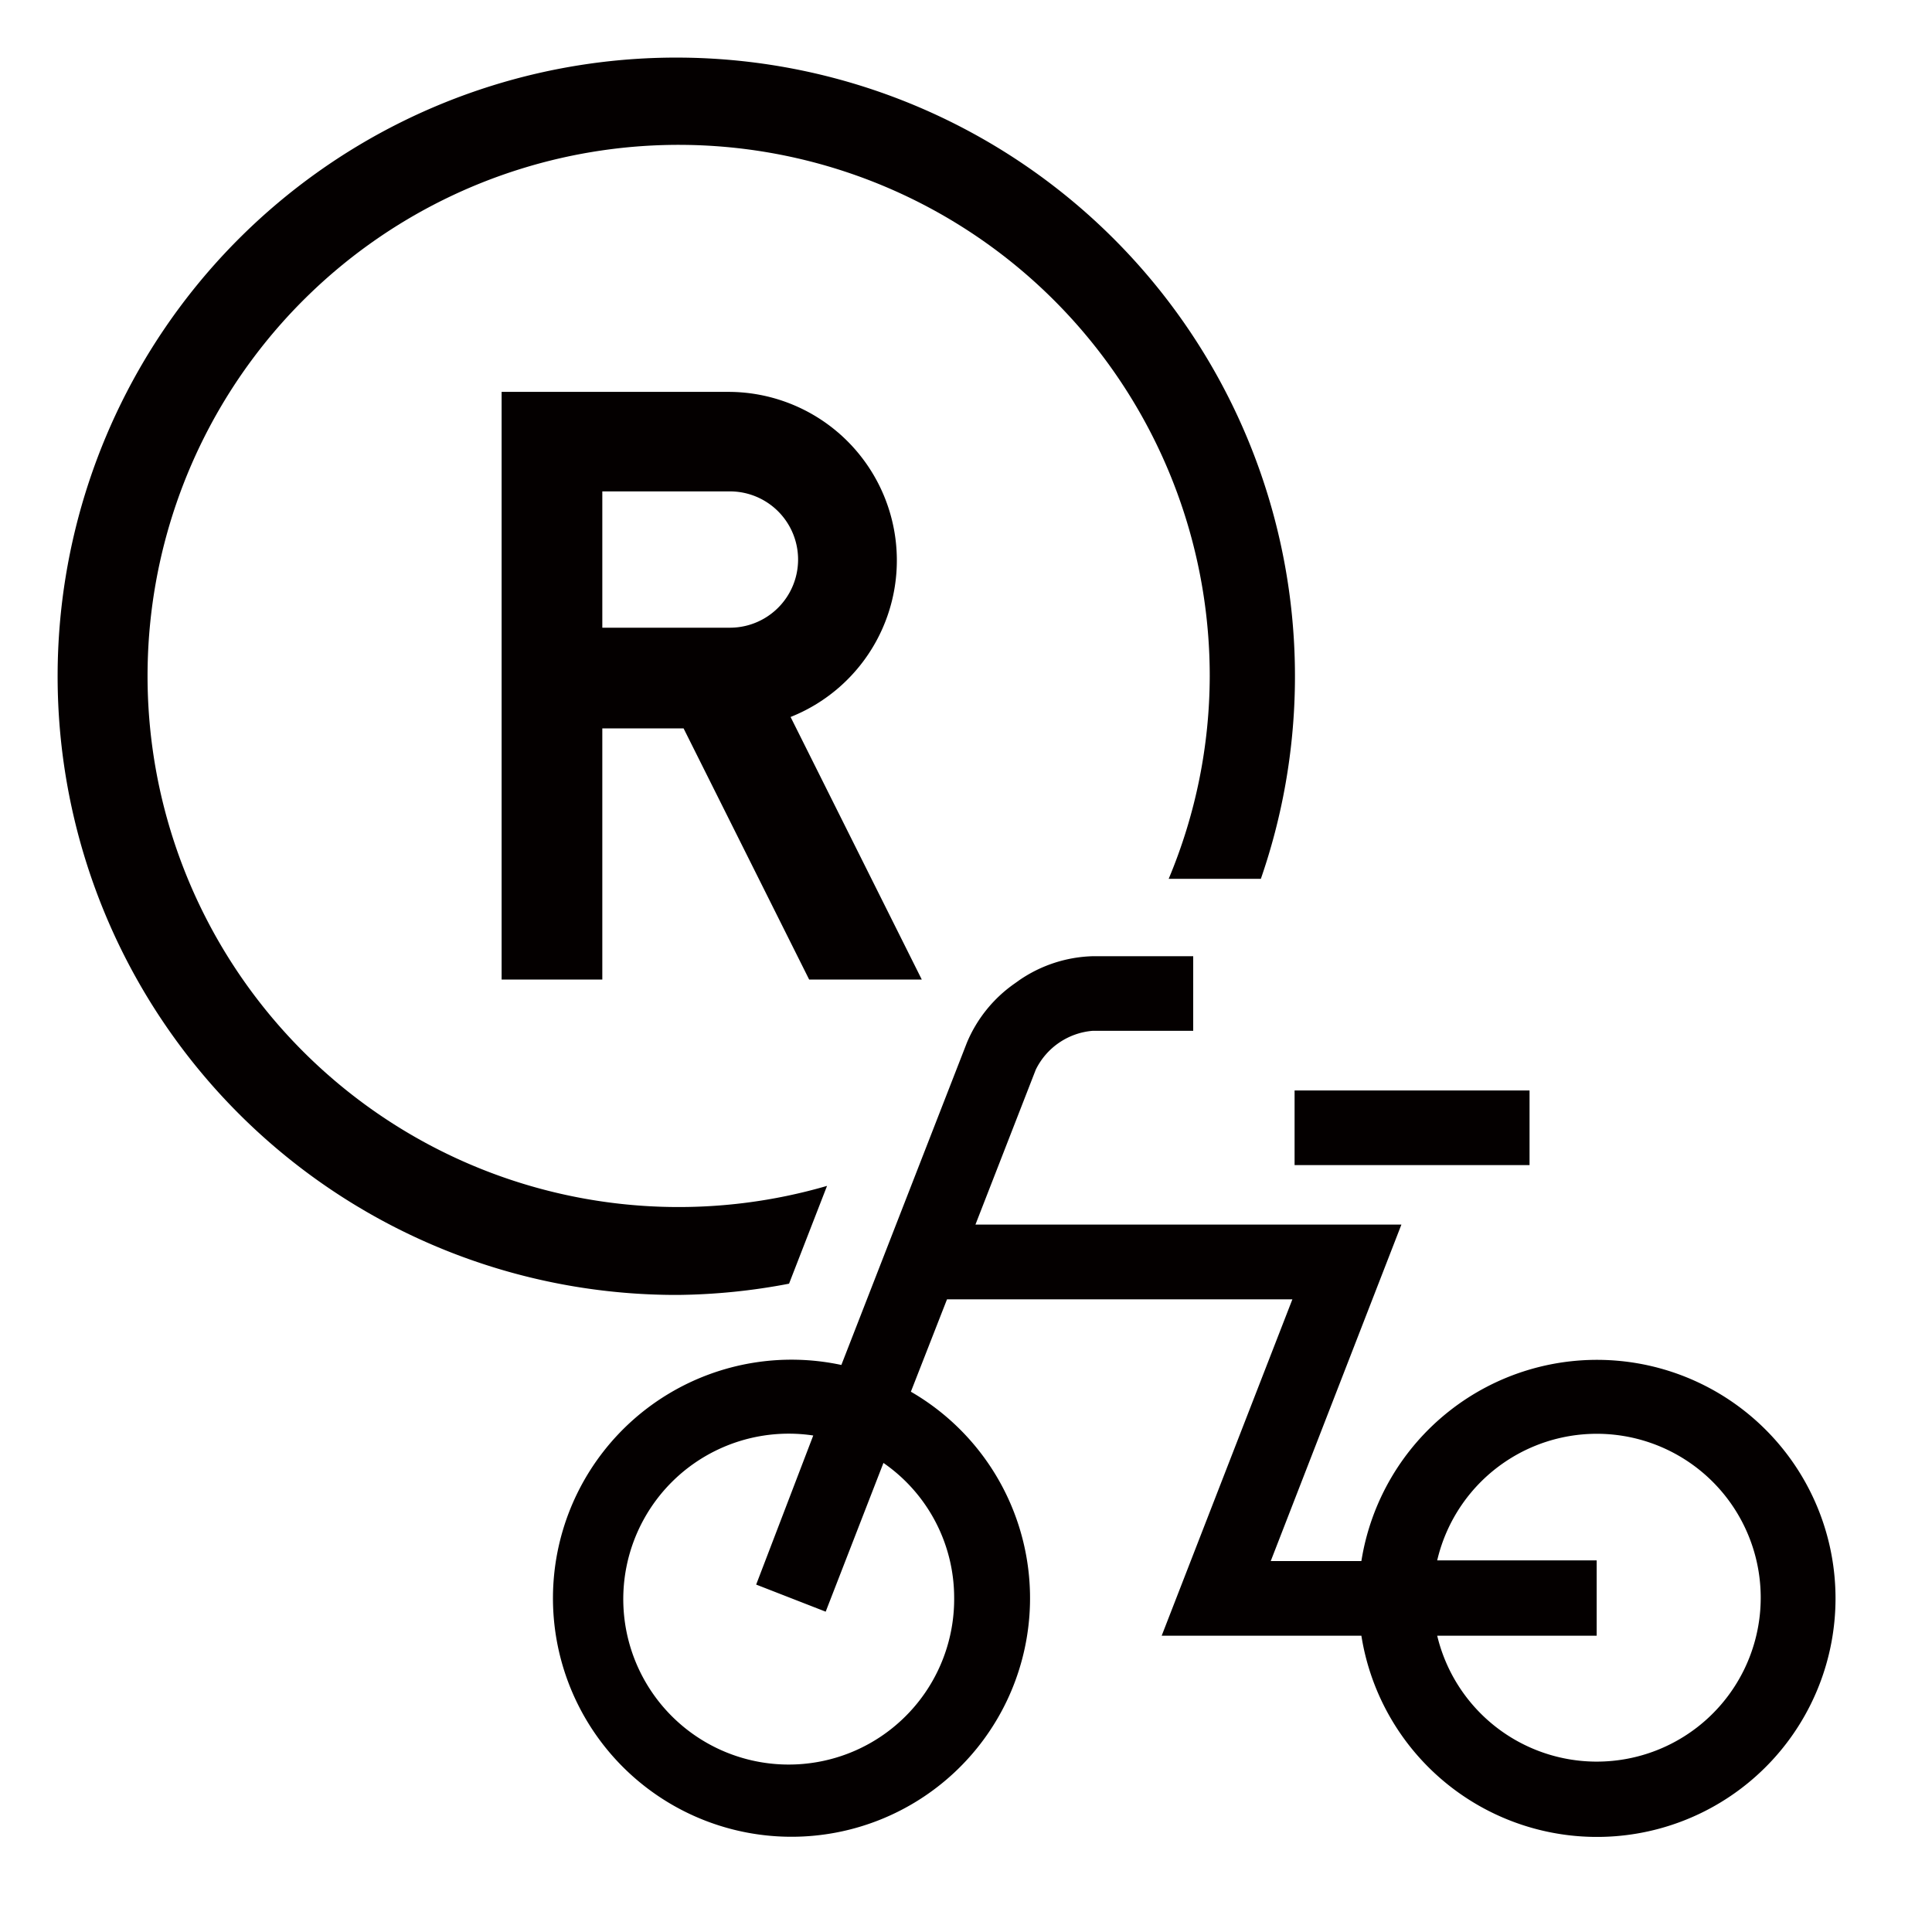 <svg xmlns="http://www.w3.org/2000/svg" viewBox="0 0 113.39 113.39"><defs><style>.cls-1{fill:none;}.cls-2{fill:#040000;}</style></defs><title>アセット 308</title><g id="レイヤー_2" data-name="レイヤー 2"><g id="waku"><rect class="cls-1" width="113.39" height="113.39"/></g><g id="編集モード"><path class="cls-2" d="M39.78,76A36.31,36.31,0,1,1,74,51.58H68.59A30.89,30.89,0,0,0,71,39.69,31.17,31.17,0,1,0,48.54,69.6l-2.23,5.74A36.29,36.29,0,0,1,39.78,76Z"/><path class="cls-2" d="M82.25,71.87h-25l3.54-9.09a4.09,4.09,0,0,1,3.33-2.28h5.91V56.12H64.15a8,8,0,0,0-4.33,1.41l-.28.2a8,8,0,0,0-2.79,3.46L49.38,80.11a14,14,0,1,0,4.08,1.57L55.29,77l.29-.74H75.85L68.18,96H79.9a14,14,0,1,0,0-4.38H74.58ZM56,93.77a9.71,9.71,0,1,1-8.27-9.52L44.38,93l4.08,1.59,3.39-8.73A9.62,9.62,0,0,1,56,93.77Zm37.67,9.62A9.63,9.63,0,0,1,84.35,96h9.36V91.58H84.35a9.62,9.62,0,1,1,9.36,11.81Z"/><rect class="cls-2" x="75.98" y="64" width="13.79" height="4.38"/><path class="cls-2" d="M54.1,57.49l-7.7-15.41A9.89,9.89,0,0,0,42.84,23H29.44V57.49h5.91V42.75h4.77l7.37,14.74ZM42.84,36.84H35.35v-8h7.49a4,4,0,0,1,0,8Z"/></g></g></svg>